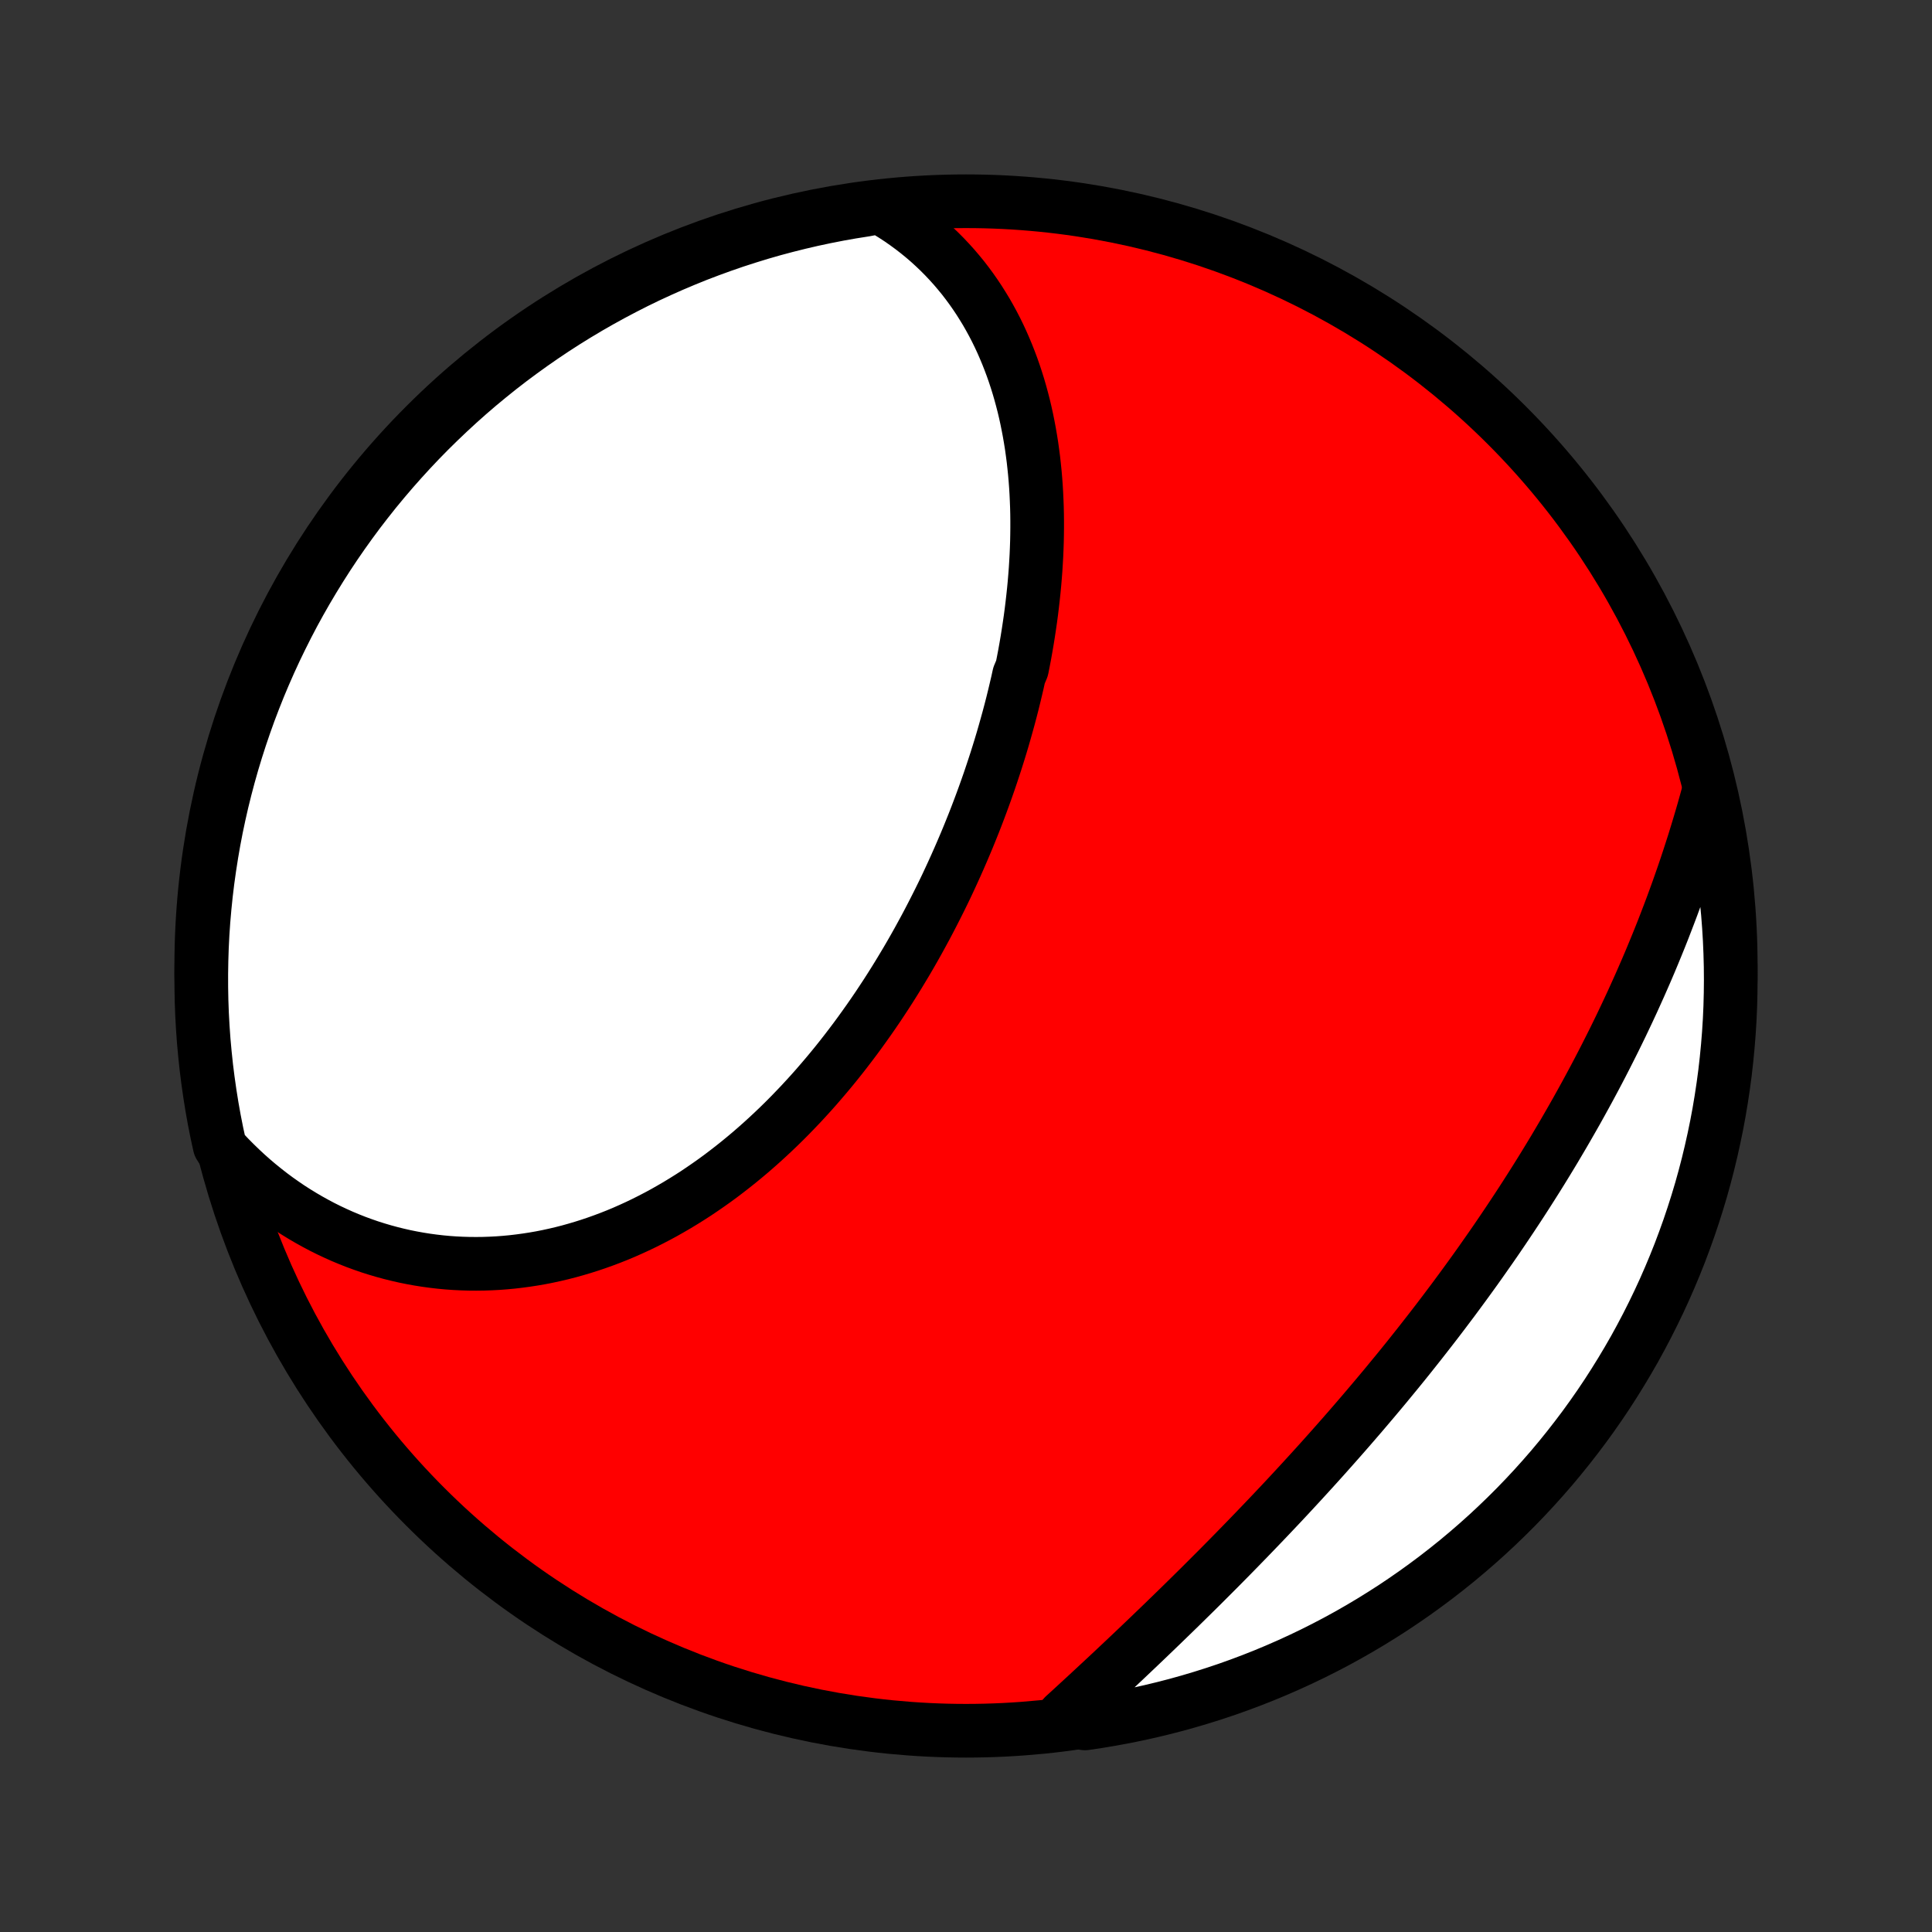<?xml version="1.0" encoding="utf-8" standalone="no"?>
<!DOCTYPE svg PUBLIC "-//W3C//DTD SVG 1.1//EN"
  "http://www.w3.org/Graphics/SVG/1.1/DTD/svg11.dtd">
<!-- Created with matplotlib (http://matplotlib.org/) -->
<svg height="72pt" version="1.1" viewBox="0 0 72 72" width="72pt" xmlns="http://www.w3.org/2000/svg" xmlns:xlink="http://www.w3.org/1999/xlink">
 <rect x="0" y="0" width="72" height="72" fill="#333333" stroke="none"/>
 <defs>
  <style type="text/css">
*{stroke-linecap:butt;stroke-linejoin:round;}
  </style>
 </defs>
 <g id="figure_1">
  <g id="patch_1">
   <path d="
M0 72
L72 72
L72 0
L0 0
z
" style="fill:none;"/>
  </g>
  <g id="axes_1">
   <g id="PatchCollection_1">
    <defs>
     <path d="
M36 -7.5
C43.558 -7.5 50.808 -10.503 56.153 -15.848
C61.497 -21.192 64.5 -28.442 64.5 -36
C64.5 -43.558 61.497 -50.808 56.153 -56.153
C50.808 -61.497 43.558 -64.5 36 -64.5
C28.442 -64.5 21.192 -61.497 15.848 -56.153
C10.503 -50.808 7.5 -43.558 7.5 -36
C7.5 -28.442 10.503 -21.192 15.848 -15.848
C21.192 -10.503 28.442 -7.5 36 -7.5
z
" id="C0_0_a811fe30f3"/>
     <path d="
M32.79 -64.286
L33.041 -64.14
L33.286 -63.989
L33.524 -63.834
L33.755 -63.673
L33.98 -63.508
L34.198 -63.339
L34.411 -63.165
L34.617 -62.988
L34.816 -62.806
L35.01 -62.621
L35.197 -62.433
L35.379 -62.24
L35.555 -62.045
L35.724 -61.846
L35.889 -61.645
L36.047 -61.44
L36.2 -61.232
L36.347 -61.022
L36.489 -60.809
L36.625 -60.593
L36.757 -60.376
L36.883 -60.155
L37.004 -59.933
L37.12 -59.709
L37.231 -59.482
L37.337 -59.254
L37.438 -59.023
L37.535 -58.791
L37.627 -58.557
L37.715 -58.322
L37.798 -58.085
L37.877 -57.846
L37.952 -57.606
L38.022 -57.365
L38.088 -57.122
L38.151 -56.878
L38.209 -56.633
L38.263 -56.387
L38.313 -56.14
L38.36 -55.892
L38.403 -55.642
L38.443 -55.392
L38.478 -55.141
L38.511 -54.889
L38.539 -54.636
L38.565 -54.383
L38.587 -54.128
L38.606 -53.873
L38.621 -53.618
L38.633 -53.362
L38.643 -53.105
L38.649 -52.847
L38.652 -52.59
L38.652 -52.331
L38.649 -52.072
L38.644 -51.813
L38.635 -51.553
L38.624 -51.293
L38.609 -51.032
L38.593 -50.771
L38.573 -50.51
L38.551 -50.249
L38.526 -49.987
L38.498 -49.725
L38.468 -49.462
L38.436 -49.2
L38.401 -48.937
L38.363 -48.674
L38.323 -48.411
L38.281 -48.148
L38.236 -47.884
L38.189 -47.62
L38.139 -47.357
L38.087 -47.093
L37.976 -46.829
L37.918 -46.565
L37.856 -46.301
L37.793 -46.037
L37.728 -45.773
L37.66 -45.509
L37.59 -45.245
L37.517 -44.981
L37.443 -44.718
L37.367 -44.454
L37.288 -44.19
L37.207 -43.927
L37.124 -43.663
L37.038 -43.4
L36.951 -43.137
L36.862 -42.874
L36.77 -42.611
L36.676 -42.348
L36.58 -42.086
L36.482 -41.824
L36.382 -41.562
L36.28 -41.301
L36.175 -41.04
L36.069 -40.779
L35.96 -40.519
L35.849 -40.259
L35.736 -39.999
L35.621 -39.74
L35.504 -39.482
L35.385 -39.224
L35.264 -38.966
L35.14 -38.709
L35.014 -38.453
L34.886 -38.198
L34.756 -37.943
L34.624 -37.689
L34.49 -37.435
L34.353 -37.183
L34.215 -36.931
L34.074 -36.68
L33.931 -36.43
L33.786 -36.181
L33.638 -35.934
L33.489 -35.687
L33.337 -35.441
L33.183 -35.196
L33.027 -34.953
L32.868 -34.711
L32.708 -34.47
L32.545 -34.231
L32.38 -33.993
L32.212 -33.757
L32.043 -33.522
L31.871 -33.288
L31.697 -33.057
L31.521 -32.827
L31.343 -32.599
L31.162 -32.372
L30.979 -32.148
L30.794 -31.926
L30.606 -31.706
L30.417 -31.487
L30.225 -31.271
L30.031 -31.058
L29.835 -30.846
L29.636 -30.638
L29.436 -30.431
L29.233 -30.227
L29.028 -30.026
L28.821 -29.828
L28.611 -29.632
L28.4 -29.439
L28.186 -29.249
L27.971 -29.062
L27.753 -28.879
L27.533 -28.698
L27.311 -28.521
L27.087 -28.347
L26.862 -28.176
L26.634 -28.009
L26.404 -27.846
L26.172 -27.686
L25.939 -27.529
L25.703 -27.377
L25.466 -27.229
L25.227 -27.084
L24.986 -26.944
L24.744 -26.807
L24.5 -26.675
L24.254 -26.547
L24.007 -26.423
L23.759 -26.304
L23.508 -26.189
L23.257 -26.078
L23.004 -25.972
L22.749 -25.871
L22.494 -25.775
L22.237 -25.683
L21.979 -25.596
L21.72 -25.514
L21.46 -25.437
L21.199 -25.364
L20.937 -25.297
L20.674 -25.235
L20.411 -25.178
L20.147 -25.126
L19.882 -25.08
L19.616 -25.039
L19.35 -25.003
L19.084 -24.972
L18.817 -24.947
L18.55 -24.927
L18.283 -24.913
L18.016 -24.904
L17.748 -24.901
L17.481 -24.903
L17.213 -24.911
L16.946 -24.924
L16.679 -24.943
L16.413 -24.968
L16.146 -24.999
L15.881 -25.035
L15.616 -25.077
L15.351 -25.125
L15.087 -25.178
L14.824 -25.238
L14.562 -25.303
L14.301 -25.374
L14.04 -25.451
L13.781 -25.533
L13.524 -25.622
L13.267 -25.716
L13.012 -25.817
L12.758 -25.923
L12.506 -26.036
L12.255 -26.154
L12.006 -26.278
L11.759 -26.409
L11.514 -26.545
L11.271 -26.687
L11.03 -26.835
L10.79 -26.989
L10.554 -27.15
L10.319 -27.316
L10.087 -27.488
L9.858 -27.667
L9.631 -27.851
L9.407 -28.041
L9.185 -28.238
L8.967 -28.441
L8.752 -28.649
L8.539 -28.864
L8.33 -29.085
L8.185 -29.311
L8.081 -29.788
L7.985 -30.274
L7.898 -30.763
L7.82 -31.252
L7.75 -31.743
L7.688 -32.236
L7.636 -32.73
L7.591 -33.224
L7.556 -33.72
L7.529 -34.216
L7.511 -34.712
L7.502 -35.209
L7.501 -35.707
L7.509 -36.204
L7.525 -36.702
L7.55 -37.199
L7.584 -37.696
L7.627 -38.192
L7.678 -38.687
L7.738 -39.182
L7.807 -39.676
L7.884 -40.169
L7.969 -40.66
L8.063 -41.15
L8.166 -41.638
L8.277 -42.125
L8.397 -42.61
L8.525 -43.093
L8.661 -43.573
L8.806 -44.052
L8.959 -44.528
L9.12 -45.001
L9.289 -45.472
L9.467 -45.939
L9.652 -46.404
L9.846 -46.865
L10.048 -47.324
L10.257 -47.778
L10.475 -48.229
L10.7 -48.677
L10.932 -49.12
L11.173 -49.56
L11.421 -49.995
L11.677 -50.426
L11.94 -50.853
L12.21 -51.276
L12.487 -51.693
L12.772 -52.106
L13.064 -52.514
L13.362 -52.917
L13.668 -53.314
L13.98 -53.707
L14.3 -54.094
L14.625 -54.475
L14.958 -54.851
L15.296 -55.221
L15.641 -55.586
L15.992 -55.944
L16.35 -56.296
L16.713 -56.642
L17.082 -56.982
L17.457 -57.316
L17.837 -57.643
L18.224 -57.963
L18.615 -58.277
L19.012 -58.584
L19.414 -58.883
L19.821 -59.176
L20.233 -59.462
L20.649 -59.741
L21.071 -60.013
L21.497 -60.277
L21.927 -60.534
L22.362 -60.783
L22.801 -61.025
L23.244 -61.259
L23.69 -61.486
L24.141 -61.705
L24.595 -61.915
L25.052 -62.118
L25.513 -62.313
L25.977 -62.501
L26.445 -62.679
L26.915 -62.85
L27.387 -63.013
L27.863 -63.167
L28.341 -63.314
L28.821 -63.452
L29.304 -63.581
L29.788 -63.702
L30.274 -63.815
L30.763 -63.919
L31.252 -64.015
L31.743 -64.102
L32.236 -64.18
z
" id="C0_1_1f175f216c"/>
     <path d="
M63.654 -42.404
L63.572 -42.105
L63.488 -41.805
L63.401 -41.506
L63.312 -41.206
L63.221 -40.907
L63.129 -40.608
L63.033 -40.309
L62.936 -40.01
L62.837 -39.711
L62.736 -39.413
L62.632 -39.115
L62.527 -38.817
L62.419 -38.519
L62.31 -38.222
L62.198 -37.925
L62.084 -37.628
L61.969 -37.331
L61.851 -37.035
L61.731 -36.739
L61.609 -36.443
L61.486 -36.148
L61.36 -35.853
L61.232 -35.559
L61.102 -35.264
L60.97 -34.971
L60.837 -34.677
L60.701 -34.384
L60.563 -34.091
L60.424 -33.799
L60.282 -33.507
L60.139 -33.216
L59.993 -32.925
L59.846 -32.634
L59.697 -32.344
L59.546 -32.054
L59.393 -31.765
L59.238 -31.476
L59.081 -31.187
L58.922 -30.899
L58.762 -30.611
L58.599 -30.324
L58.435 -30.038
L58.269 -29.751
L58.101 -29.466
L57.932 -29.18
L57.76 -28.895
L57.587 -28.611
L57.412 -28.327
L57.235 -28.044
L57.056 -27.761
L56.876 -27.479
L56.694 -27.197
L56.51 -26.916
L56.324 -26.635
L56.137 -26.355
L55.948 -26.075
L55.758 -25.796
L55.565 -25.517
L55.371 -25.24
L55.176 -24.962
L54.979 -24.685
L54.78 -24.409
L54.58 -24.134
L54.378 -23.859
L54.175 -23.584
L53.97 -23.311
L53.764 -23.038
L53.556 -22.765
L53.347 -22.494
L53.136 -22.223
L52.925 -21.953
L52.711 -21.683
L52.497 -21.414
L52.281 -21.146
L52.064 -20.879
L51.845 -20.613
L51.626 -20.347
L51.405 -20.082
L51.183 -19.818
L50.96 -19.555
L50.736 -19.292
L50.511 -19.031
L50.285 -18.77
L50.059 -18.511
L49.831 -18.252
L49.602 -17.994
L49.373 -17.737
L49.143 -17.481
L48.912 -17.226
L48.68 -16.972
L48.448 -16.719
L48.215 -16.467
L47.982 -16.216
L47.748 -15.966
L47.514 -15.718
L47.279 -15.47
L47.044 -15.224
L46.809 -14.979
L46.574 -14.735
L46.338 -14.492
L46.102 -14.25
L45.866 -14.009
L45.63 -13.77
L45.395 -13.532
L45.159 -13.296
L44.923 -13.06
L44.688 -12.826
L44.452 -12.593
L44.217 -12.362
L43.983 -12.132
L43.748 -11.903
L43.514 -11.676
L43.281 -11.45
L43.048 -11.226
L42.816 -11.003
L42.584 -10.781
L42.354 -10.562
L42.123 -10.343
L41.894 -10.126
L41.665 -9.911
L41.438 -9.697
L41.211 -9.485
L40.985 -9.275
L40.76 -9.066
L40.536 -8.858
L40.313 -8.653
L40.092 -8.449
L39.871 -8.246
L39.652 -8.046
L39.944 -7.847
L40.436 -7.774
L40.926 -7.847
L41.416 -7.929
L41.903 -8.019
L42.389 -8.118
L42.873 -8.225
L43.354 -8.341
L43.834 -8.465
L44.311 -8.598
L44.785 -8.739
L45.257 -8.888
L45.726 -9.045
L46.192 -9.211
L46.655 -9.385
L47.115 -9.567
L47.571 -9.757
L48.024 -9.955
L48.473 -10.161
L48.918 -10.374
L49.36 -10.596
L49.797 -10.825
L50.23 -11.062
L50.659 -11.307
L51.083 -11.559
L51.503 -11.819
L51.918 -12.085
L52.328 -12.36
L52.733 -12.641
L53.133 -12.93
L53.528 -13.225
L53.918 -13.528
L54.302 -13.837
L54.68 -14.153
L55.053 -14.476
L55.42 -14.805
L55.781 -15.141
L56.136 -15.483
L56.485 -15.831
L56.828 -16.186
L57.164 -16.546
L57.494 -16.913
L57.818 -17.285
L58.134 -17.663
L58.444 -18.047
L58.747 -18.436
L59.044 -18.83
L59.333 -19.23
L59.615 -19.634
L59.89 -20.044
L60.157 -20.459
L60.417 -20.878
L60.67 -21.302
L60.916 -21.73
L61.153 -22.163
L61.383 -22.6
L61.605 -23.041
L61.82 -23.486
L62.027 -23.935
L62.225 -24.387
L62.416 -24.843
L62.599 -25.302
L62.773 -25.765
L62.94 -26.231
L63.098 -26.7
L63.248 -27.171
L63.39 -27.645
L63.523 -28.122
L63.648 -28.602
L63.764 -29.083
L63.872 -29.567
L63.972 -30.052
L64.063 -30.539
L64.145 -31.028
L64.219 -31.519
L64.285 -32.011
L64.341 -32.504
L64.389 -32.998
L64.429 -33.493
L64.46 -33.989
L64.482 -34.486
L64.495 -34.982
L64.5 -35.48
L64.496 -35.977
L64.483 -36.474
L64.462 -36.972
L64.432 -37.469
L64.394 -37.965
L64.346 -38.461
L64.29 -38.956
L64.226 -39.45
L64.153 -39.944
L64.071 -40.436
L63.981 -40.926
L63.882 -41.416
z
" id="C0_2_6c2d6f062f"/>
    </defs>
    <g clip-path="url(#p1bffca34e9)">
     <use style="fill:#ff0000;stroke:#000000;stroke-width:2.0;" x="0.0" xlink:href="#C0_0_a811fe30f3" y="72.0"/>
    </g>
    <g clip-path="url(#p1bffca34e9)">
     <use style="fill:#ffffff;stroke:#000000;stroke-width:2.0;" x="0.0" xlink:href="#C0_1_1f175f216c" y="72.0"/>
    </g>
    <g clip-path="url(#p1bffca34e9)">
     <use style="fill:#ffffff;stroke:#000000;stroke-width:2.0;" x="0.0" xlink:href="#C0_2_6c2d6f062f" y="72.0"/>
    </g>
   </g>
  </g>
 </g>
 <defs>
  <clipPath id="p1bffca34e9">
   <rect height="72.0" width="72.0" x="0.0" y="0.0"/>
  </clipPath>
 </defs>
</svg>
